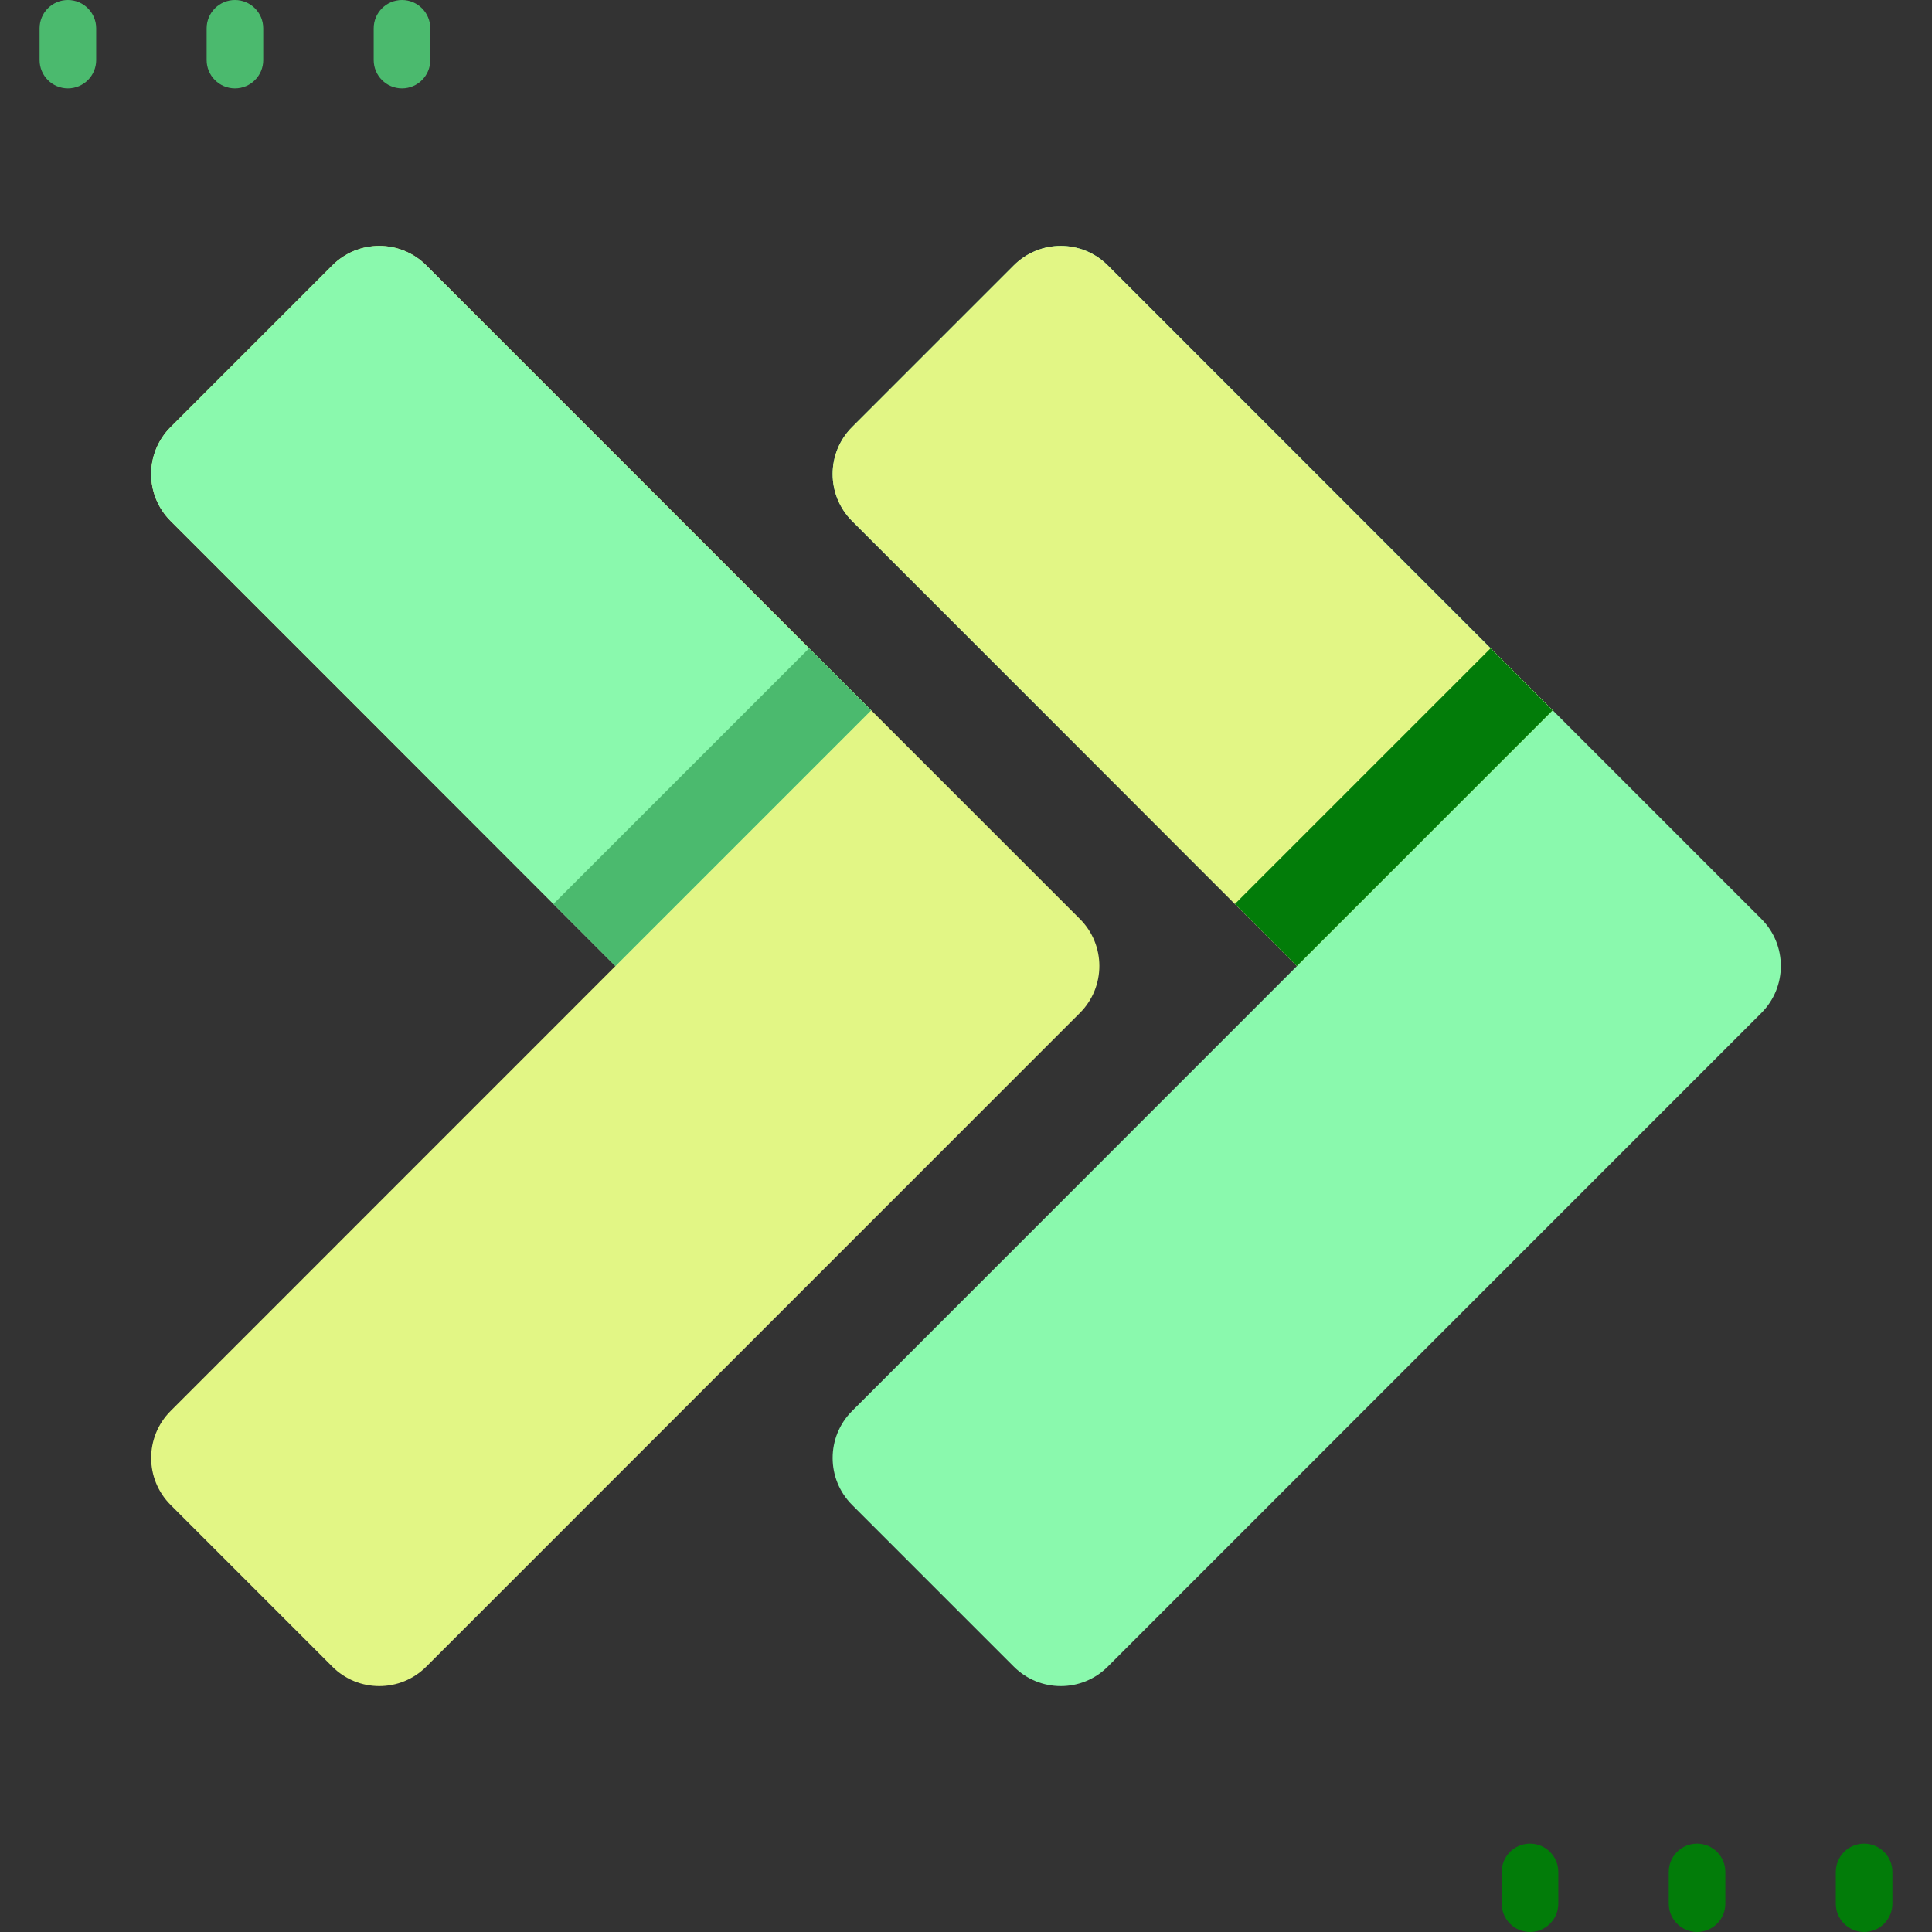 <svg xmlns="http://www.w3.org/2000/svg" version="1.1" xmlns:xlink="http://www.w3.org/1999/xlink" xmlns:svgjs="http://svgjs.com/svgjs" width="512" height="512" x="0" y="0" viewBox="0 0 512 512" style="enable-background:new 0 0 512 512" xml:space="preserve" className=""><rect x="0" y="0" width="512" height="512" fill="#333333" stroke="none"/><g>
<path xmlns="http://www.w3.org/2000/svg" style="" d="M286.187,268.435L112.968,441.677c-6.875,6.876-18.021,6.876-24.897,0.001L45.214,398.82  c-6.874-6.874-6.875-18.02-0.001-24.894l117.914-117.939l-69.122-69.122l-48.79-48.79c-6.875-6.875-6.875-18.021,0-24.896  l42.857-42.857c6.875-6.875,18.021-6.875,24.896,0l116.543,116.543l56.675,56.675C293.06,250.414,293.061,261.56,286.187,268.435z" fill="#e2f685" data-original="#00d8de" className=""></path>
<path xmlns="http://www.w3.org/2000/svg" style="" d="M230.853,188.261L163.1,256.014l-25.897-25.897l-43.197-43.252l-48.79-48.79  c-6.875-6.875-6.875-18.021,0-24.896L88.07,70.325c6.876-6.876,18.025-6.875,24.899,0.003l91.987,92.035L230.853,188.261z" fill="#8af9ad" data-original="#00a5ff" className=""></path>
<polygon xmlns="http://www.w3.org/2000/svg" style="" points="230.853,188.261 163.1,256.014 146.67,239.557 214.422,171.804 " fill="#4bba6e" data-original="#0087ff" className=""></polygon>
<path xmlns="http://www.w3.org/2000/svg" style="" d="M466.786,268.435L293.568,441.677c-6.875,6.876-18.022,6.876-24.897,0.001l-42.858-42.858  c-6.874-6.874-6.875-18.02-0.001-24.894l117.914-117.939l-69.122-69.122l-48.79-48.79c-6.875-6.875-6.875-18.021,0-24.896  l42.857-42.857c6.875-6.875,18.021-6.875,24.896,0L410.11,186.865l56.675,56.675C473.66,250.414,473.66,261.56,466.786,268.435z" fill="#8af9ad" data-original="#00a5ff" className=""></path>
<path xmlns="http://www.w3.org/2000/svg" style="" d="M411.452,188.261l-67.753,67.753l-25.897-25.897l-43.197-43.252l-48.79-48.79  c-6.875-6.875-6.875-18.021,0-24.896l42.854-42.854c6.876-6.876,18.025-6.875,24.899,0.003l91.987,92.035L411.452,188.261z" fill="#e2f685" data-original="#00d8de" className=""></path>
<g xmlns="http://www.w3.org/2000/svg">
	<polygon style="" points="411.452,188.261 343.699,256.014 327.269,239.557 395.022,171.804  " fill="#027c09" data-original="#05c1c1" className=""></polygon>
	<path style="" d="M494.01,488.583c-4.143,0-7.5,3.358-7.5,7.5v8.417c0,4.142,3.357,7.5,7.5,7.5s7.5-3.358,7.5-7.5   v-8.417C501.51,491.941,498.153,488.583,494.01,488.583z" fill="#027c09" data-original="#05c1c1" className=""></path>
	<path style="" d="M449.738,488.583c-4.143,0-7.5,3.358-7.5,7.5v8.417c0,4.142,3.357,7.5,7.5,7.5s7.5-3.358,7.5-7.5   v-8.417C457.238,491.941,453.881,488.583,449.738,488.583z" fill="#027c09" data-original="#05c1c1" className=""></path>
	<path style="" d="M405.466,488.583c-4.143,0-7.5,3.358-7.5,7.5v8.417c0,4.142,3.357,7.5,7.5,7.5s7.5-3.358,7.5-7.5   v-8.417C412.966,491.941,409.608,488.583,405.466,488.583z" fill="#027c09" data-original="#05c1c1" className=""></path>
</g>
<g xmlns="http://www.w3.org/2000/svg">
	<path style="" d="M106.534,23.417c4.142,0,7.5-3.358,7.5-7.5V7.5c0-4.142-3.358-7.5-7.5-7.5s-7.5,3.358-7.5,7.5v8.417   C99.034,20.059,102.392,23.417,106.534,23.417z" fill="#4bba6e" data-original="#0087ff" className=""></path>
	<path style="" d="M62.262,23.417c4.142,0,7.5-3.358,7.5-7.5V7.5c0-4.142-3.358-7.5-7.5-7.5s-7.5,3.358-7.5,7.5v8.417   C54.762,20.059,58.12,23.417,62.262,23.417z" fill="#4bba6e" data-original="#0087ff" className=""></path>
	<path style="" d="M17.99,0c-4.142,0-7.5,3.358-7.5,7.5v8.417c0,4.142,3.358,7.5,7.5,7.5s7.5-3.358,7.5-7.5V7.5   C25.49,3.358,22.132,0,17.99,0z" fill="#4bba6e" data-original="#0087ff" className=""></path>
</g>
<g xmlns="http://www.w3.org/2000/svg">
</g>
<g xmlns="http://www.w3.org/2000/svg">
</g>
<g xmlns="http://www.w3.org/2000/svg">
</g>
<g xmlns="http://www.w3.org/2000/svg">
</g>
<g xmlns="http://www.w3.org/2000/svg">
</g>
<g xmlns="http://www.w3.org/2000/svg">
</g>
<g xmlns="http://www.w3.org/2000/svg">
</g>
<g xmlns="http://www.w3.org/2000/svg">
</g>
<g xmlns="http://www.w3.org/2000/svg">
</g>
<g xmlns="http://www.w3.org/2000/svg">
</g>
<g xmlns="http://www.w3.org/2000/svg">
</g>
<g xmlns="http://www.w3.org/2000/svg">
</g>
<g xmlns="http://www.w3.org/2000/svg">
</g>
<g xmlns="http://www.w3.org/2000/svg">
</g>
<g xmlns="http://www.w3.org/2000/svg">
</g>
</g></svg>